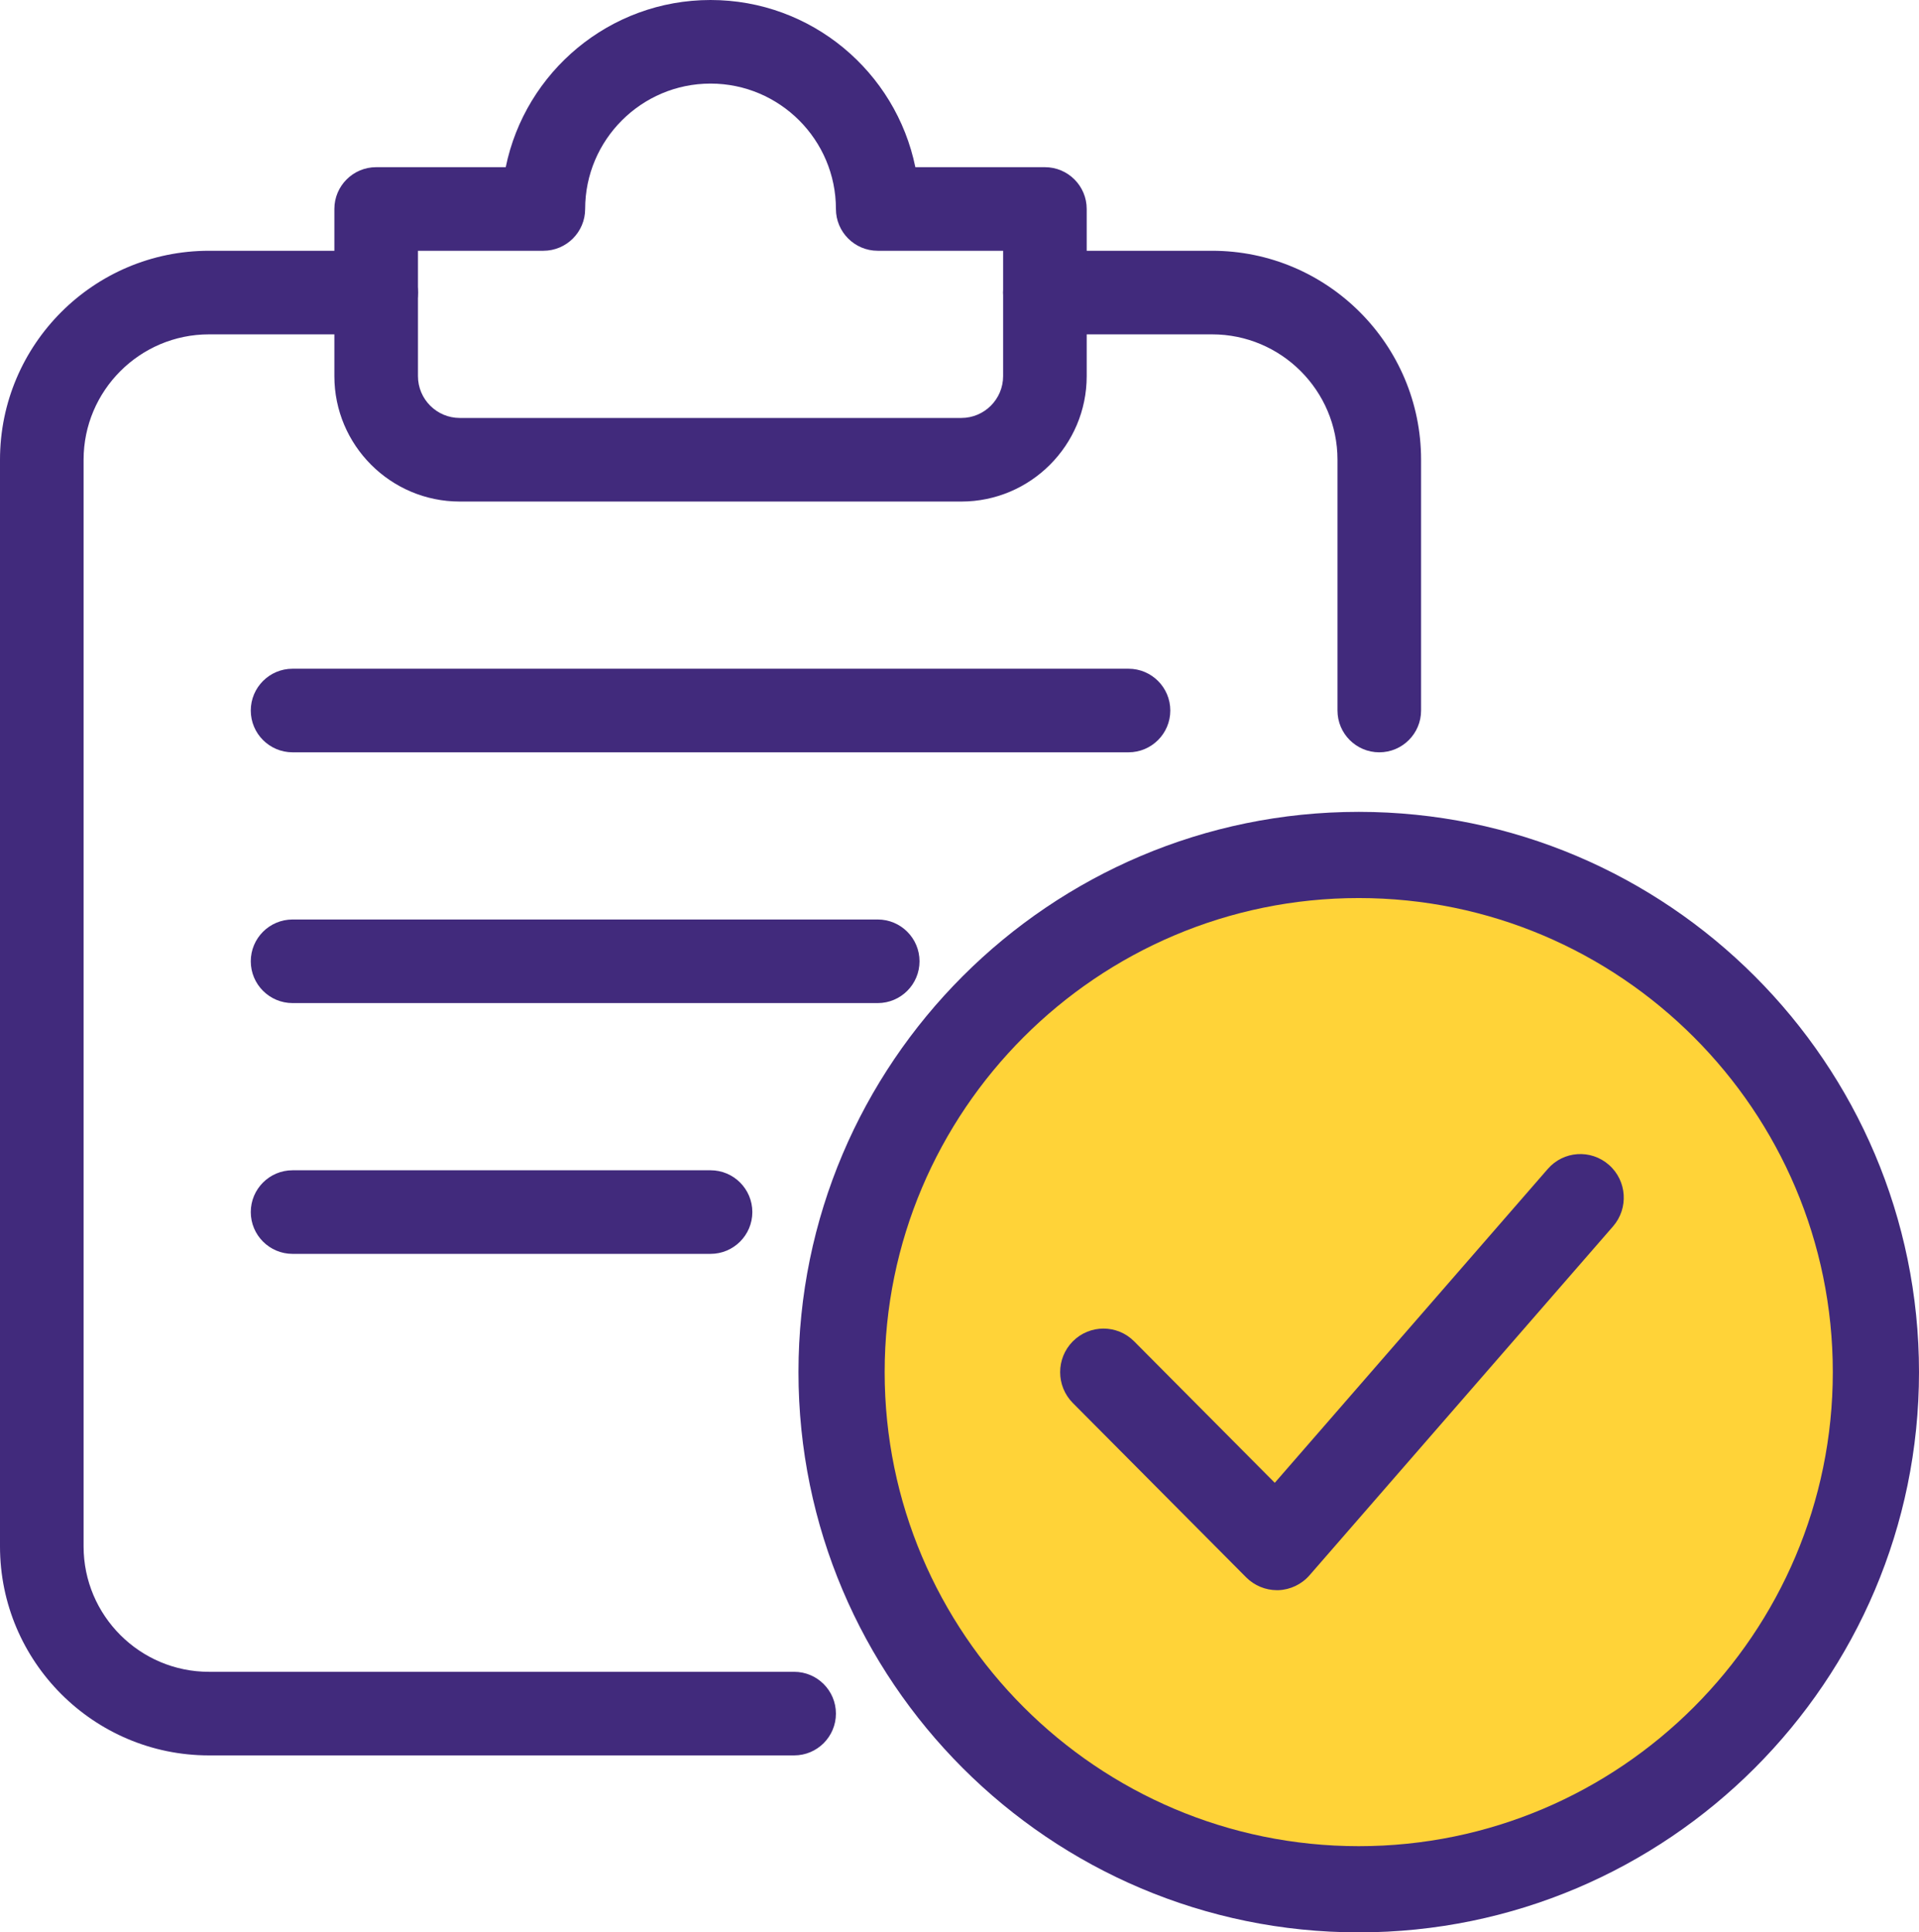 <svg width="286" height="288" viewBox="0 0 286 288" fill="none" xmlns="http://www.w3.org/2000/svg">
    <circle cx="203" cy="204" r="77" fill="#FFC700" fill-opacity="0.78" />
    <path
        d="M202.5 288C156.459 288 119 250.541 119 204.5C119 158.459 156.459 121 202.5 121C248.541 121 286 158.459 286 204.5C286 250.541 248.541 288 202.5 288ZM202.5 133.846C163.538 133.846 131.846 165.55 131.846 204.5C131.846 243.45 163.538 275.154 202.5 275.154C241.462 275.154 273.154 243.45 273.154 204.5C273.154 165.55 241.462 133.846 202.5 133.846Z"
        fill="#412A7C" />
    <path
        d="M190.31 237C188.605 237 186.95 236.311 185.736 235.102L159.89 209.103C157.37 206.568 157.37 202.447 159.89 199.912C162.41 197.378 166.506 197.378 169.026 199.912L189.987 220.998L230.668 174.226C233.02 171.509 237.104 171.249 239.792 173.615C242.48 175.98 242.751 180.075 240.399 182.779L195.169 234.777C193.993 236.129 192.301 236.935 190.517 237C190.453 237 190.375 237 190.31 237Z"
        fill="#412A7C" />
    <path
        d="M118.354 261.625H31.146C13.978 261.625 0 247.659 0 230.479V68.521C0 51.341 13.978 37.375 31.146 37.375H56.062C59.501 37.375 62.292 40.166 62.292 43.604C62.292 47.043 59.501 49.833 56.062 49.833H31.146C20.843 49.833 12.458 58.218 12.458 68.521V230.479C12.458 240.782 20.843 249.167 31.146 249.167H118.354C121.793 249.167 124.583 251.957 124.583 255.396C124.583 258.834 121.793 261.625 118.354 261.625Z"
        fill="#412A7C" />
    <path
        d="M205.562 112.125C202.124 112.125 199.333 109.334 199.333 105.896V68.521C199.333 58.218 190.949 49.833 180.646 49.833H155.729C152.291 49.833 149.5 47.043 149.5 43.604C149.5 40.166 152.291 37.375 155.729 37.375H180.646C197.813 37.375 211.792 51.341 211.792 68.521V105.896C211.792 109.334 209.001 112.125 205.562 112.125Z"
        fill="#412A7C" />
    <path
        d="M143.271 74.75H68.521C58.218 74.75 49.833 66.365 49.833 56.062V31.146C49.833 27.707 52.624 24.917 56.062 24.917H75.373C78.276 10.714 90.846 0 105.896 0C120.945 0 133.516 10.714 136.419 24.917H155.729C159.168 24.917 161.958 27.707 161.958 31.146V56.062C161.958 66.365 153.574 74.75 143.271 74.75ZM62.292 37.375V56.062C62.292 59.489 65.082 62.292 68.521 62.292H143.271C146.709 62.292 149.5 59.489 149.5 56.062V37.375H130.812C127.374 37.375 124.583 34.584 124.583 31.146C124.583 20.843 116.199 12.458 105.896 12.458C95.593 12.458 87.208 20.843 87.208 31.146C87.208 34.584 84.418 37.375 80.979 37.375H62.292Z"
        fill="#412A7C" />
    <path
        d="M168.187 112.125H43.604C40.166 112.125 37.375 109.334 37.375 105.896C37.375 102.457 40.166 99.667 43.604 99.667H168.187C171.626 99.667 174.417 102.457 174.417 105.896C174.417 109.334 171.626 112.125 168.187 112.125Z"
        fill="#412A7C" />
    <path
        d="M130.812 149.5H43.604C40.166 149.5 37.375 146.709 37.375 143.271C37.375 139.832 40.166 137.042 43.604 137.042H130.812C134.251 137.042 137.042 139.832 137.042 143.271C137.042 146.709 134.251 149.5 130.812 149.5Z"
        fill="#412A7C" />
    <path
        d="M105.896 186.875H43.604C40.166 186.875 37.375 184.084 37.375 180.646C37.375 177.207 40.166 174.417 43.604 174.417H105.896C109.334 174.417 112.125 177.207 112.125 180.646C112.125 184.084 109.334 186.875 105.896 186.875Z"
        fill="#412A7C" />
</svg>